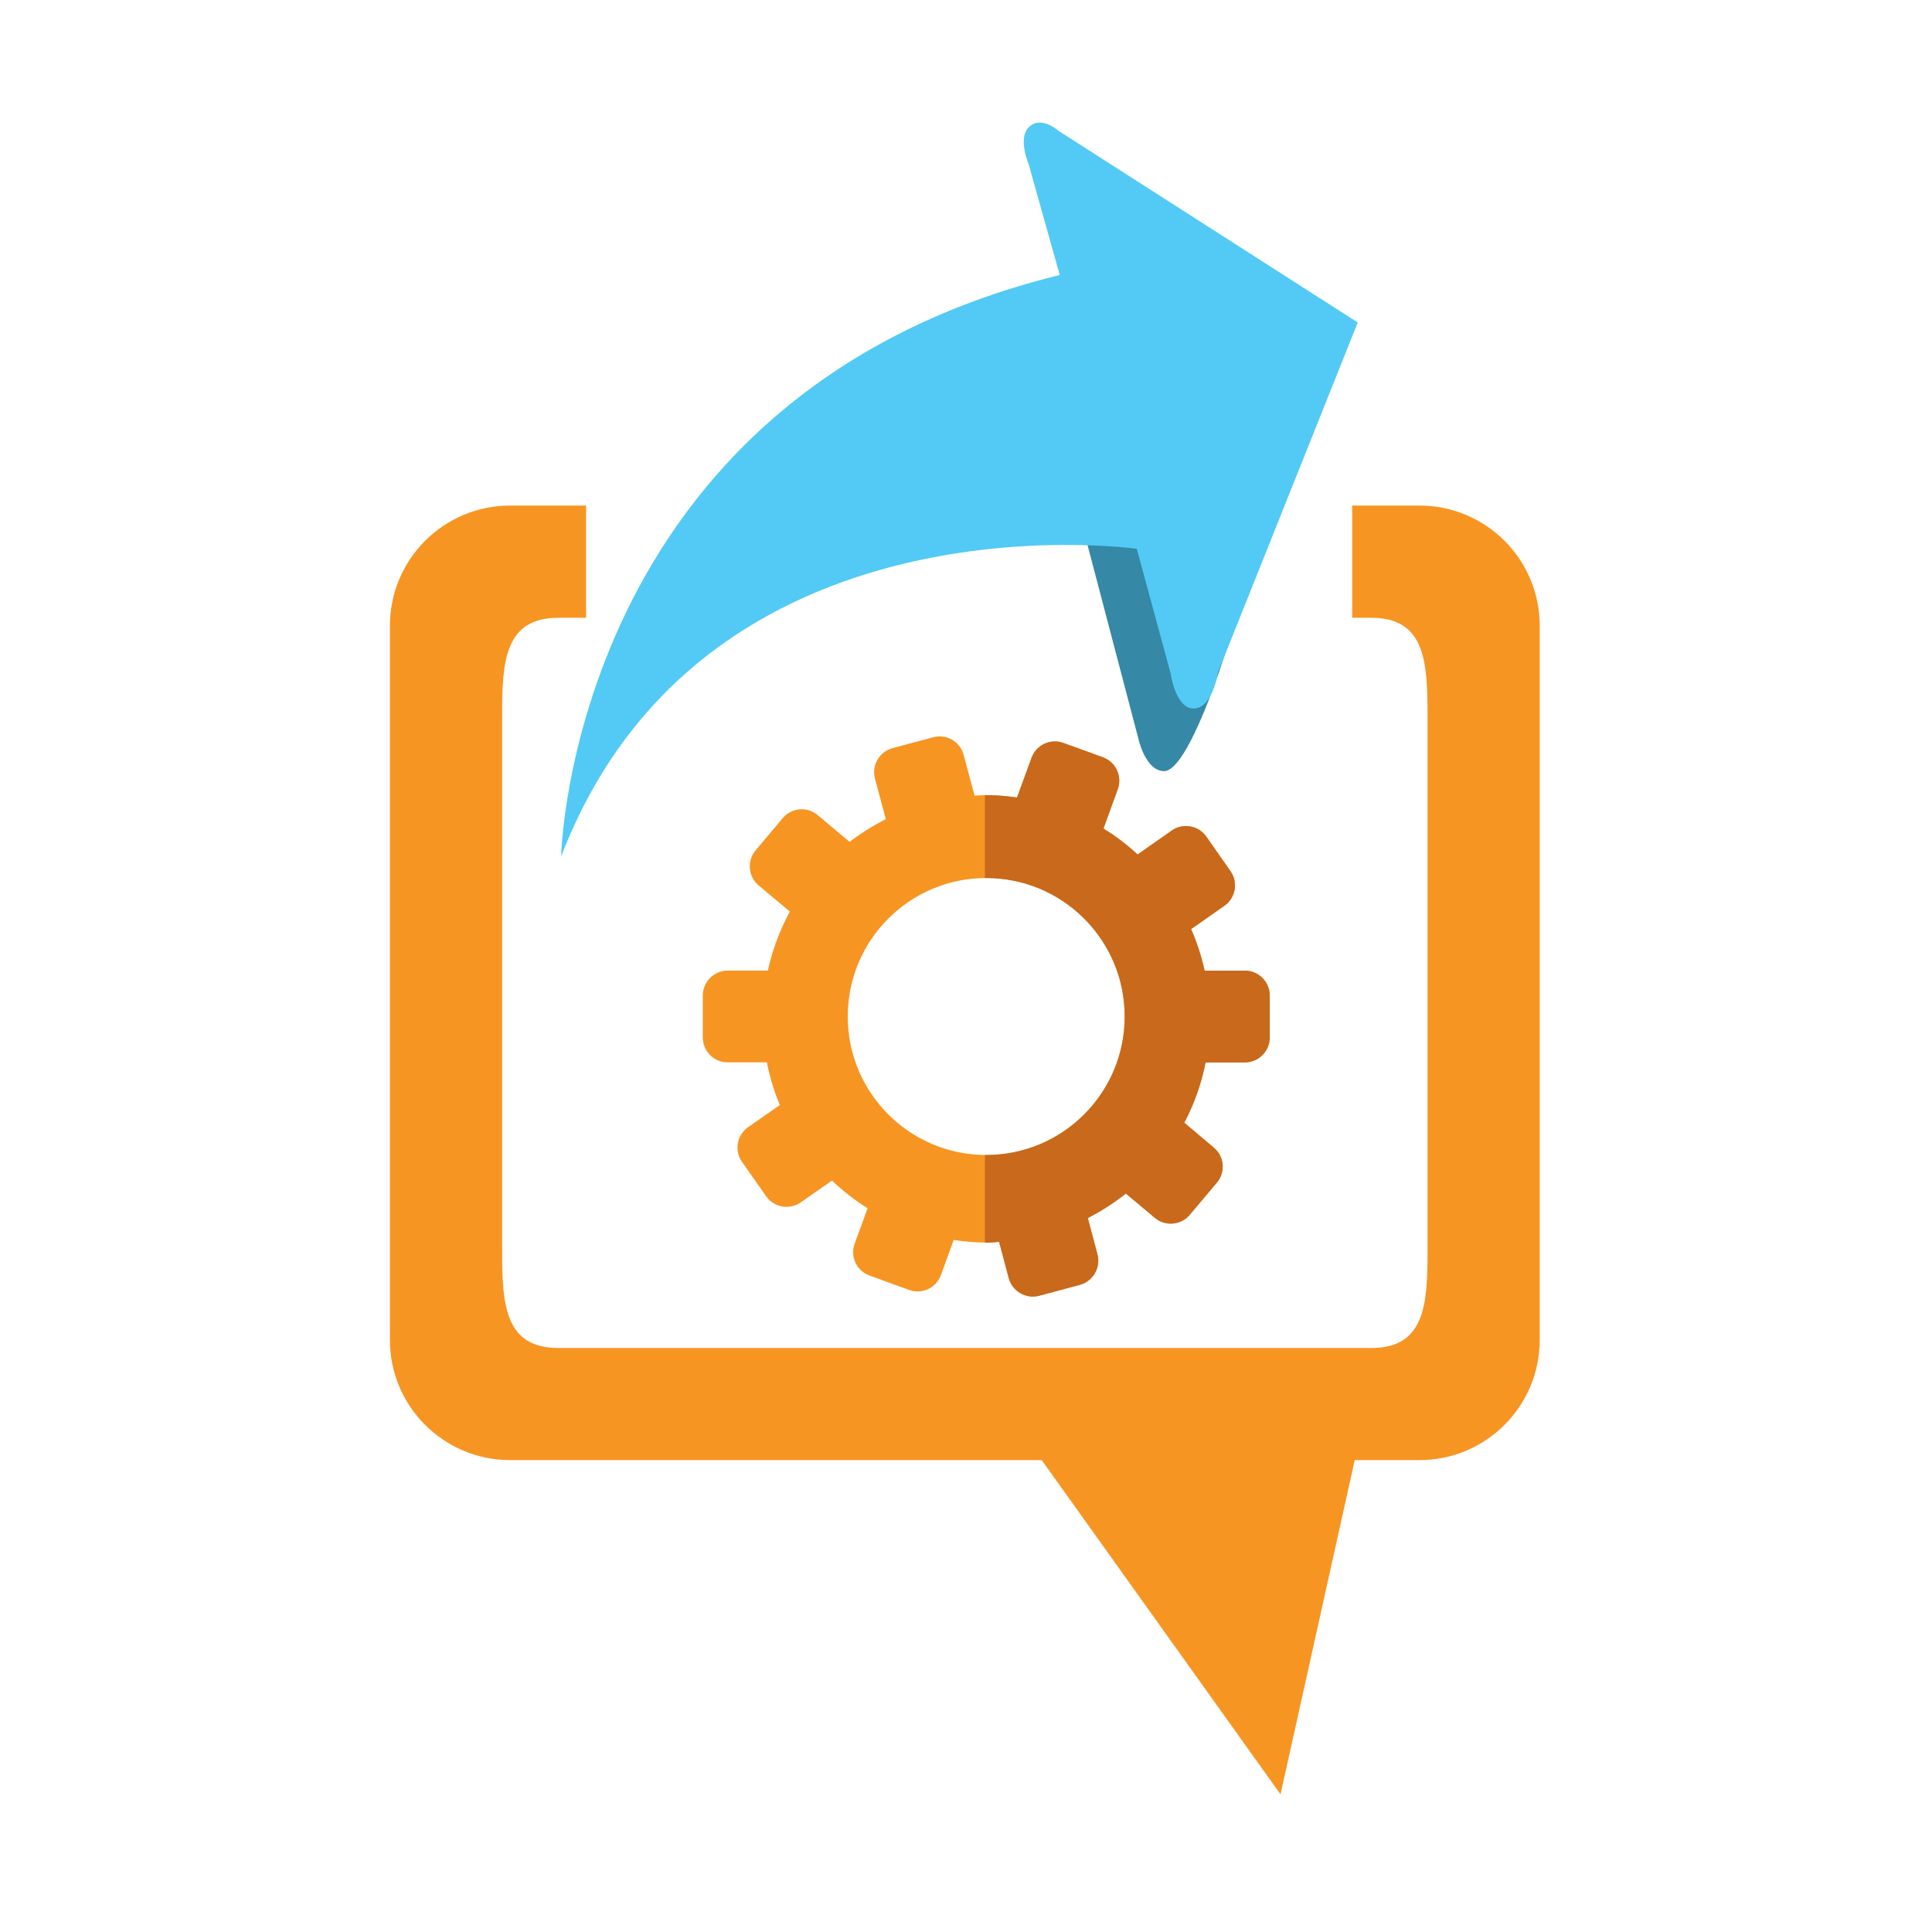 <?xml version="1.0" encoding="utf-8"?>
<!DOCTYPE svg PUBLIC "-//W3C//DTD SVG 1.1//EN" "http://www.w3.org/Graphics/SVG/1.1/DTD/svg11.dtd">
<svg version="1.1"
	 xmlns="http://www.w3.org/2000/svg" xmlns:xlink="http://www.w3.org/1999/xlink"
	 x="0px" y="0px" width="48px" height="48px" viewBox="-9.687 -3.045 48 48">
<defs>
</defs>
<polygon fill="#F79523" points="15.194,31.831 22.127,41.535 24.337,31.583 "/>
<path fill="#F79523" d="M25.581,9.516h-1.673v2.788h0.478c1.32,0,1.394,1.07,1.394,2.39v13.361c0,1.32-0.073,2.39-1.394,2.39H4.182
	c-1.32,0-1.394-1.069-1.394-2.39V14.694c0-1.32,0.074-2.39,1.394-2.39h0.692V9.516H2.986C1.337,9.516,0,10.853,0,12.502v17.743
	c0,1.649,1.337,2.986,2.986,2.986h22.595c1.649,0,2.986-1.337,2.986-2.986V12.502C28.567,10.853,27.23,9.516,25.581,9.516z"/>
<path fill="#3588A6" d="M17.218,10.06l1.38,5.256c0,0,0.173,0.795,0.636,0.797c0.611,0.003,1.526-2.947,1.526-2.947l-1.95-4.539
	L17.218,10.06z"/>
<path fill="#52CAF5" d="M15.85,0.143c0.299-0.353,0.755,0.058,0.755,0.058l7.441,4.766l-3.472,8.693c0,0-0.132,0.885-0.594,0.898
	c-0.463,0.014-0.583-0.872-0.583-0.872l-0.841-3.095c0,0-10.769-1.541-14.302,7.643c0,0,0.224-11.463,12.388-14.446l-0.773-2.755
	C15.869,1.033,15.61,0.427,15.85,0.143z"/>
<path fill="#F79523" d="M21.24,21.07h-0.999c-0.079-0.358-0.191-0.703-0.335-1.032l0.826-0.579c0.279-0.196,0.348-0.582,0.152-0.86
	l-0.6-0.858c-0.194-0.279-0.583-0.347-0.861-0.15l-0.847,0.594c-0.261-0.242-0.543-0.458-0.848-0.644l0.356-0.979
	c0.116-0.321-0.05-0.674-0.368-0.792l-0.984-0.357c-0.321-0.116-0.676,0.05-0.79,0.37l-0.362,0.986
	c-0.248-0.035-0.504-0.059-0.763-0.059c-0.101,0-0.195,0.009-0.29,0.015l-0.273-1.016c-0.088-0.331-0.427-0.525-0.755-0.437
	l-1.01,0.27c-0.33,0.088-0.525,0.428-0.438,0.757l0.27,1.006c-0.317,0.163-0.619,0.35-0.9,0.567l-0.792-0.666
	c-0.263-0.22-0.651-0.185-0.871,0.077l-0.673,0.801c-0.218,0.259-0.185,0.649,0.076,0.869l0.776,0.65
	c-0.247,0.453-0.432,0.945-0.547,1.466H8.392c-0.341,0-0.618,0.277-0.618,0.617v1.046c0,0.34,0.277,0.617,0.618,0.617h0.974
	c0.072,0.367,0.18,0.723,0.322,1.06L8.9,24.959c-0.281,0.195-0.349,0.583-0.152,0.862l0.599,0.854
	c0.197,0.281,0.58,0.347,0.862,0.152l0.773-0.54c0.271,0.256,0.566,0.485,0.886,0.687l-0.321,0.879
	c-0.119,0.322,0.049,0.677,0.369,0.792l0.982,0.358c0.322,0.117,0.674-0.049,0.791-0.369l0.319-0.873
	c0.263,0.04,0.531,0.065,0.809,0.065c0.107,0,0.213-0.01,0.319-0.018l0.239,0.9c0.089,0.327,0.429,0.526,0.756,0.438l1.011-0.271
	c0.328-0.09,0.524-0.428,0.437-0.757l-0.24-0.902c0.335-0.173,0.653-0.376,0.946-0.609l0.719,0.603
	c0.26,0.219,0.649,0.186,0.871-0.078l0.671-0.797c0.22-0.261,0.186-0.65-0.077-0.869l-0.733-0.619
	c0.245-0.465,0.426-0.967,0.529-1.498h0.975c0.34,0,0.619-0.277,0.619-0.617v-1.046C21.859,21.347,21.58,21.07,21.24,21.07z
	 M14.818,25.651c-1.903,0-3.443-1.542-3.443-3.441c0-1.901,1.54-3.441,3.443-3.441c1.899,0,3.439,1.541,3.439,3.441
	C18.258,24.109,16.718,25.651,14.818,25.651z"/>
<path fill="#C8691C" d="M21.24,21.07h-0.999c-0.079-0.358-0.191-0.703-0.335-1.032l0.826-0.579c0.279-0.196,0.348-0.582,0.152-0.86
	l-0.6-0.858c-0.194-0.279-0.583-0.347-0.861-0.15l-0.847,0.594c-0.261-0.242-0.543-0.458-0.848-0.644l0.356-0.979
	c0.116-0.321-0.05-0.674-0.368-0.792l-0.984-0.357c-0.321-0.116-0.676,0.05-0.79,0.37l-0.362,0.986
	c-0.248-0.035-0.504-0.059-0.763-0.059c-0.013,0-0.023,0.001-0.034,0.001v2.059c0.011-0.001,0.021-0.001,0.034-0.001
	c1.899,0,3.439,1.541,3.439,3.441c0,1.899-1.54,3.441-3.439,3.441c-0.013,0-0.023-0.003-0.034-0.003v2.177
	c0.011,0,0.021,0.003,0.034,0.003c0.107,0,0.213-0.01,0.319-0.018l0.239,0.9c0.089,0.327,0.429,0.526,0.756,0.438l1.011-0.271
	c0.328-0.09,0.524-0.428,0.437-0.757l-0.24-0.902c0.335-0.173,0.653-0.376,0.946-0.609l0.719,0.603
	c0.26,0.219,0.649,0.186,0.871-0.078l0.671-0.797c0.22-0.261,0.186-0.65-0.077-0.869l-0.733-0.619
	c0.245-0.465,0.426-0.967,0.529-1.498h0.975c0.34,0,0.619-0.277,0.619-0.617v-1.046C21.859,21.347,21.58,21.07,21.24,21.07z"/>
</svg>
